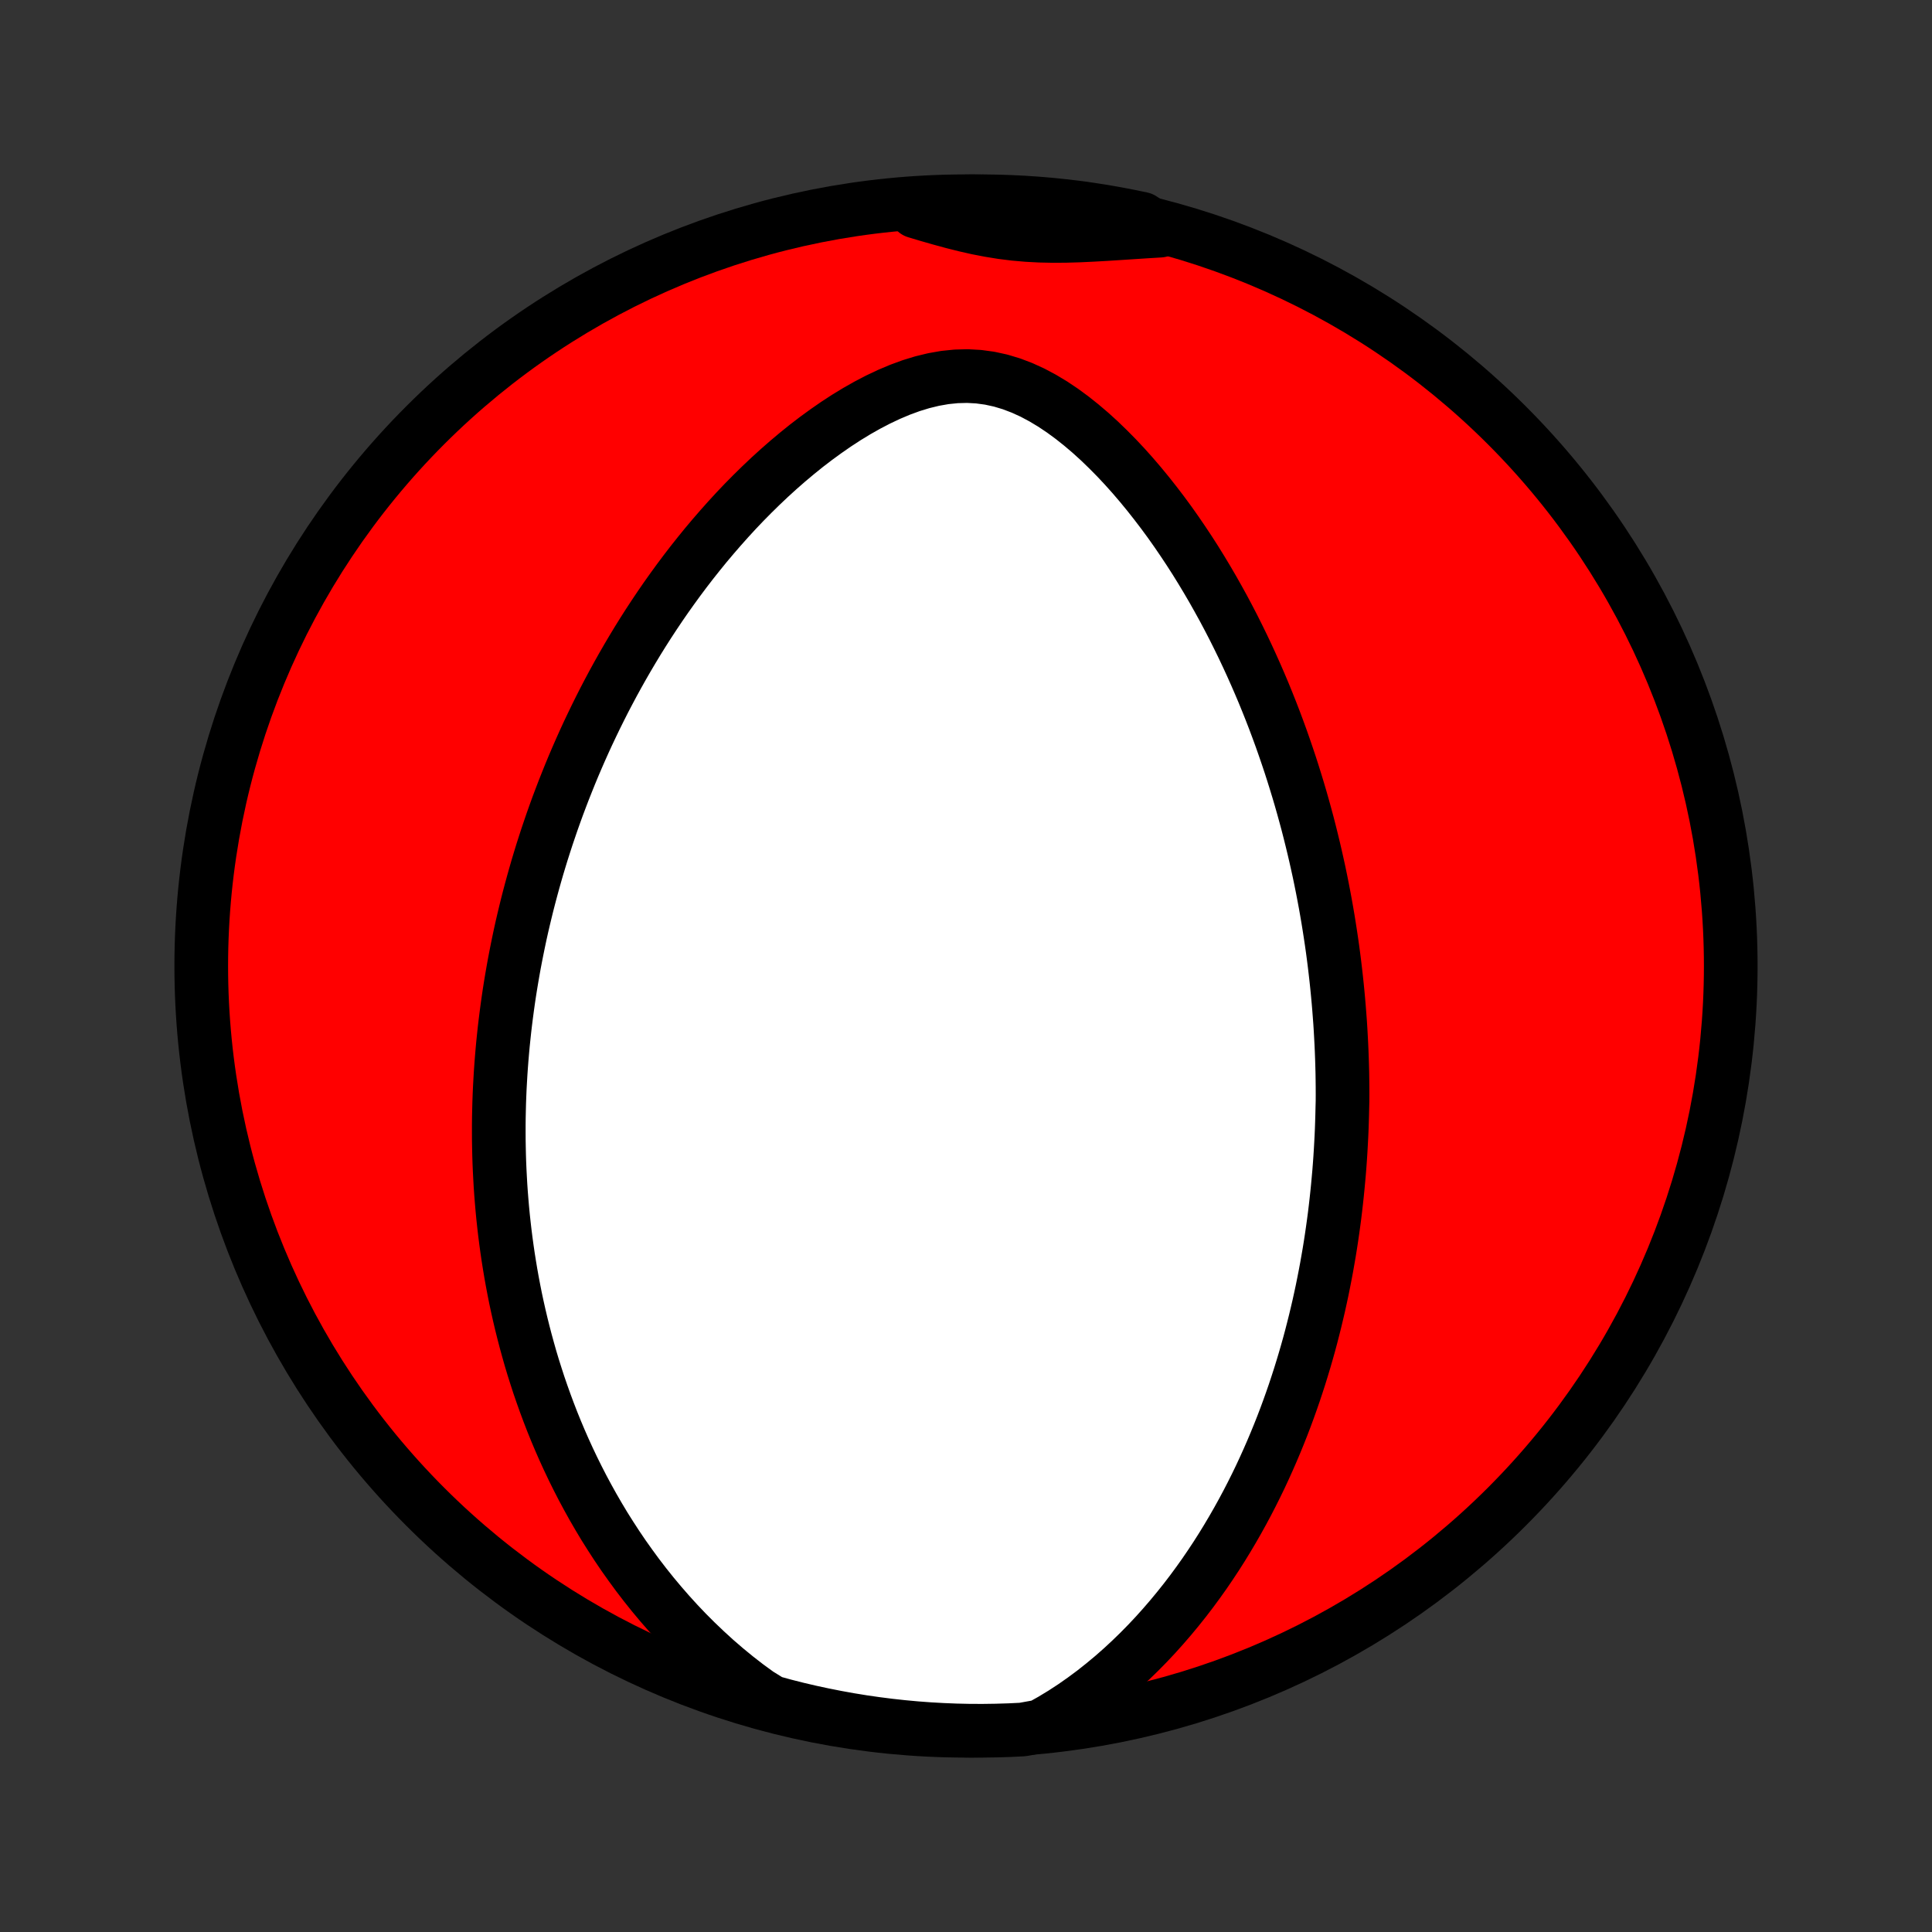 <?xml version="1.0" encoding="utf-8" standalone="no"?>
<!DOCTYPE svg PUBLIC "-//W3C//DTD SVG 1.1//EN"
  "http://www.w3.org/Graphics/SVG/1.1/DTD/svg11.dtd">
<!-- Created with matplotlib (http://matplotlib.org/) -->
<svg height="72pt" version="1.1" viewBox="0 0 72 72" width="72pt" xmlns="http://www.w3.org/2000/svg" xmlns:xlink="http://www.w3.org/1999/xlink">
 <rect x="0" y="0" width="72" height="72" fill="#333333" stroke="none"/>
 <defs>
  <style type="text/css">
*{stroke-linecap:butt;stroke-linejoin:round;}
  </style>
 </defs>
 <g id="figure_1">
  <g id="patch_1">
   <path d="
M0 72
L72 72
L72 0
L0 0
z
" style="fill:none;"/>
  </g>
  <g id="axes_1">
   <g id="PatchCollection_1">
    <defs>
     <path d="
M36 -7.5
C43.558 -7.5 50.808 -10.503 56.153 -15.848
C61.497 -21.192 64.5 -28.442 64.5 -36
C64.5 -43.558 61.497 -50.808 56.153 -56.153
C50.808 -61.497 43.558 -64.5 36 -64.5
C28.442 -64.5 21.192 -61.497 15.848 -56.153
C10.503 -50.808 7.5 -43.558 7.5 -36
C7.5 -28.442 10.503 -21.192 15.848 -15.848
C21.192 -10.503 28.442 -7.5 36 -7.5
z
" id="C0_0_a811fe30f3"/>
     <path d="
M38.782 -7.668
L39.2 -7.902
L39.607 -8.149
L40.002 -8.407
L40.386 -8.676
L40.759 -8.953
L41.12 -9.239
L41.471 -9.531
L41.81 -9.83
L42.139 -10.135
L42.457 -10.444
L42.765 -10.757
L43.063 -11.074
L43.351 -11.395
L43.629 -11.717
L43.898 -12.042
L44.158 -12.368
L44.409 -12.696
L44.651 -13.025
L44.885 -13.354
L45.11 -13.684
L45.328 -14.014
L45.538 -14.344
L45.74 -14.674
L45.935 -15.003
L46.123 -15.331
L46.304 -15.658
L46.479 -15.985
L46.647 -16.31
L46.809 -16.634
L46.965 -16.956
L47.115 -17.278
L47.259 -17.597
L47.398 -17.915
L47.532 -18.232
L47.661 -18.547
L47.785 -18.86
L47.904 -19.171
L48.018 -19.48
L48.128 -19.788
L48.234 -20.094
L48.335 -20.398
L48.433 -20.701
L48.526 -21.001
L48.616 -21.3
L48.702 -21.597
L48.785 -21.892
L48.864 -22.186
L48.939 -22.478
L49.012 -22.769
L49.081 -23.058
L49.148 -23.345
L49.211 -23.631
L49.272 -23.915
L49.329 -24.198
L49.384 -24.479
L49.437 -24.76
L49.486 -25.039
L49.534 -25.316
L49.579 -25.593
L49.621 -25.868
L49.661 -26.143
L49.699 -26.416
L49.735 -26.688
L49.768 -26.96
L49.799 -27.23
L49.828 -27.5
L49.855 -27.769
L49.88 -28.038
L49.904 -28.306
L49.925 -28.573
L49.944 -28.84
L49.961 -29.106
L49.976 -29.372
L49.99 -29.637
L50.002 -29.903
L50.011 -30.168
L50.019 -30.433
L50.025 -30.698
L50.032 -30.963
L50.033 -31.228
L50.032 -31.493
L50.029 -31.758
L50.025 -32.023
L50.018 -32.289
L50.01 -32.555
L50 -32.822
L49.988 -33.089
L49.974 -33.356
L49.959 -33.624
L49.942 -33.893
L49.922 -34.162
L49.901 -34.433
L49.878 -34.704
L49.853 -34.976
L49.826 -35.249
L49.797 -35.523
L49.766 -35.798
L49.733 -36.074
L49.698 -36.351
L49.661 -36.63
L49.621 -36.91
L49.579 -37.191
L49.535 -37.474
L49.489 -37.758
L49.44 -38.044
L49.389 -38.332
L49.335 -38.621
L49.279 -38.912
L49.22 -39.205
L49.159 -39.5
L49.094 -39.796
L49.027 -40.094
L48.957 -40.395
L48.884 -40.697
L48.808 -41.002
L48.729 -41.309
L48.646 -41.617
L48.56 -41.929
L48.471 -42.242
L48.378 -42.557
L48.281 -42.875
L48.181 -43.195
L48.077 -43.518
L47.968 -43.843
L47.856 -44.17
L47.74 -44.499
L47.619 -44.831
L47.494 -45.165
L47.364 -45.501
L47.229 -45.84
L47.09 -46.18
L46.945 -46.523
L46.795 -46.868
L46.64 -47.215
L46.48 -47.563
L46.314 -47.914
L46.142 -48.266
L45.965 -48.62
L45.781 -48.975
L45.592 -49.331
L45.395 -49.688
L45.193 -50.046
L44.984 -50.404
L44.768 -50.763
L44.546 -51.122
L44.316 -51.48
L44.079 -51.837
L43.835 -52.194
L43.584 -52.549
L43.325 -52.901
L43.058 -53.251
L42.784 -53.598
L42.502 -53.941
L42.212 -54.28
L41.914 -54.613
L41.608 -54.939
L41.293 -55.258
L40.971 -55.569
L40.64 -55.87
L40.3 -56.159
L39.953 -56.435
L39.596 -56.697
L39.232 -56.941
L38.859 -57.165
L38.478 -57.368
L38.09 -57.545
L37.694 -57.696
L37.291 -57.817
L36.883 -57.906
L36.47 -57.962
L36.053 -57.985
L35.633 -57.974
L35.212 -57.931
L34.791 -57.857
L34.372 -57.755
L33.954 -57.627
L33.54 -57.475
L33.13 -57.302
L32.724 -57.11
L32.323 -56.901
L31.929 -56.678
L31.54 -56.441
L31.158 -56.192
L30.783 -55.932
L30.415 -55.664
L30.053 -55.387
L29.7 -55.102
L29.353 -54.811
L29.015 -54.515
L28.683 -54.213
L28.36 -53.907
L28.044 -53.597
L27.735 -53.284
L27.434 -52.968
L27.141 -52.649
L26.855 -52.328
L26.576 -52.006
L26.304 -51.683
L26.04 -51.358
L25.782 -51.033
L25.532 -50.708
L25.288 -50.382
L25.051 -50.056
L24.82 -49.731
L24.596 -49.406
L24.378 -49.081
L24.166 -48.758
L23.96 -48.435
L23.76 -48.113
L23.566 -47.792
L23.377 -47.472
L23.194 -47.154
L23.016 -46.837
L22.843 -46.521
L22.675 -46.206
L22.512 -45.894
L22.354 -45.582
L22.201 -45.273
L22.052 -44.964
L21.907 -44.658
L21.767 -44.353
L21.631 -44.049
L21.499 -43.747
L21.371 -43.447
L21.247 -43.148
L21.127 -42.85
L21.01 -42.555
L20.897 -42.26
L20.787 -41.968
L20.681 -41.676
L20.578 -41.386
L20.479 -41.097
L20.382 -40.81
L20.289 -40.524
L20.198 -40.239
L20.111 -39.955
L20.026 -39.672
L19.945 -39.391
L19.866 -39.11
L19.79 -38.831
L19.716 -38.552
L19.645 -38.275
L19.577 -37.998
L19.511 -37.722
L19.447 -37.447
L19.386 -37.172
L19.328 -36.898
L19.272 -36.625
L19.218 -36.352
L19.166 -36.079
L19.117 -35.807
L19.07 -35.535
L19.025 -35.264
L18.982 -34.993
L18.942 -34.721
L18.904 -34.45
L18.868 -34.179
L18.834 -33.908
L18.802 -33.637
L18.773 -33.366
L18.745 -33.095
L18.72 -32.823
L18.697 -32.551
L18.676 -32.279
L18.657 -32.006
L18.641 -31.732
L18.626 -31.459
L18.614 -31.184
L18.604 -30.909
L18.597 -30.633
L18.591 -30.356
L18.588 -30.078
L18.588 -29.799
L18.589 -29.52
L18.594 -29.239
L18.6 -28.957
L18.609 -28.674
L18.621 -28.39
L18.636 -28.104
L18.652 -27.817
L18.672 -27.529
L18.695 -27.239
L18.72 -26.948
L18.748 -26.655
L18.78 -26.36
L18.814 -26.064
L18.852 -25.765
L18.893 -25.465
L18.937 -25.163
L18.985 -24.86
L19.036 -24.554
L19.091 -24.246
L19.15 -23.936
L19.212 -23.624
L19.279 -23.31
L19.35 -22.994
L19.425 -22.675
L19.505 -22.354
L19.589 -22.031
L19.678 -21.706
L19.771 -21.378
L19.87 -21.048
L19.975 -20.716
L20.084 -20.381
L20.2 -20.044
L20.321 -19.705
L20.448 -19.364
L20.581 -19.02
L20.721 -18.674
L20.868 -18.326
L21.021 -17.977
L21.182 -17.625
L21.35 -17.271
L21.526 -16.916
L21.709 -16.559
L21.901 -16.201
L22.101 -15.841
L22.31 -15.48
L22.527 -15.118
L22.755 -14.756
L22.991 -14.393
L23.237 -14.03
L23.494 -13.668
L23.76 -13.305
L24.037 -12.944
L24.325 -12.584
L24.624 -12.226
L24.934 -11.87
L25.256 -11.516
L25.589 -11.166
L25.935 -10.82
L26.292 -10.479
L26.661 -10.142
L27.043 -9.812
L27.437 -9.489
L27.843 -9.174
L28.262 -8.869
L28.741 -8.573
L29.223 -8.44
L29.707 -8.317
L30.193 -8.203
L30.681 -8.098
L31.171 -8.001
L31.662 -7.912
L32.154 -7.832
L32.647 -7.761
L33.142 -7.698
L33.637 -7.644
L34.133 -7.598
L34.63 -7.561
L35.127 -7.533
L35.624 -7.513
L36.121 -7.502
L36.619 -7.5
L37.116 -7.507
L37.613 -7.522
L38.109 -7.546
z
" id="C0_1_4272ac0159"/>
     <path d="
M43.227 -63.404
L42.717 -63.373
L42.209 -63.34
L41.703 -63.307
L41.202 -63.275
L40.704 -63.247
L40.211 -63.224
L39.722 -63.21
L39.237 -63.207
L38.758 -63.217
L38.283 -63.242
L37.812 -63.283
L37.346 -63.341
L36.883 -63.416
L36.422 -63.505
L35.963 -63.609
L35.505 -63.724
L35.047 -63.849
L34.59 -63.98
L34.132 -64.117
L34.156 -64.256
L34.653 -64.44
L35.15 -64.468
L35.647 -64.487
L36.145 -64.498
L36.642 -64.5
L37.139 -64.493
L37.636 -64.477
L38.132 -64.453
L38.628 -64.42
L39.123 -64.379
L39.617 -64.328
L40.11 -64.27
L40.601 -64.202
L41.091 -64.126
L41.58 -64.041
L42.067 -63.948
L42.552 -63.847
z
" id="C0_2_8dc63d5ef5"/>
    </defs>
    <g clip-path="url(#p1bffca34e9)">
     <use style="fill:#ff0000;stroke:#000000;stroke-width:2.0;" x="0.0" xlink:href="#C0_0_a811fe30f3" y="72.0"/>
    </g>
    <g clip-path="url(#p1bffca34e9)">
     <use style="fill:#ffffff;stroke:#000000;stroke-width:2.0;" x="0.0" xlink:href="#C0_1_4272ac0159" y="72.0"/>
    </g>
    <g clip-path="url(#p1bffca34e9)">
     <use style="fill:#ffffff;stroke:#000000;stroke-width:2.0;" x="0.0" xlink:href="#C0_2_8dc63d5ef5" y="72.0"/>
    </g>
   </g>
  </g>
 </g>
 <defs>
  <clipPath id="p1bffca34e9">
   <rect height="72.0" width="72.0" x="0.0" y="0.0"/>
  </clipPath>
 </defs>
</svg>
